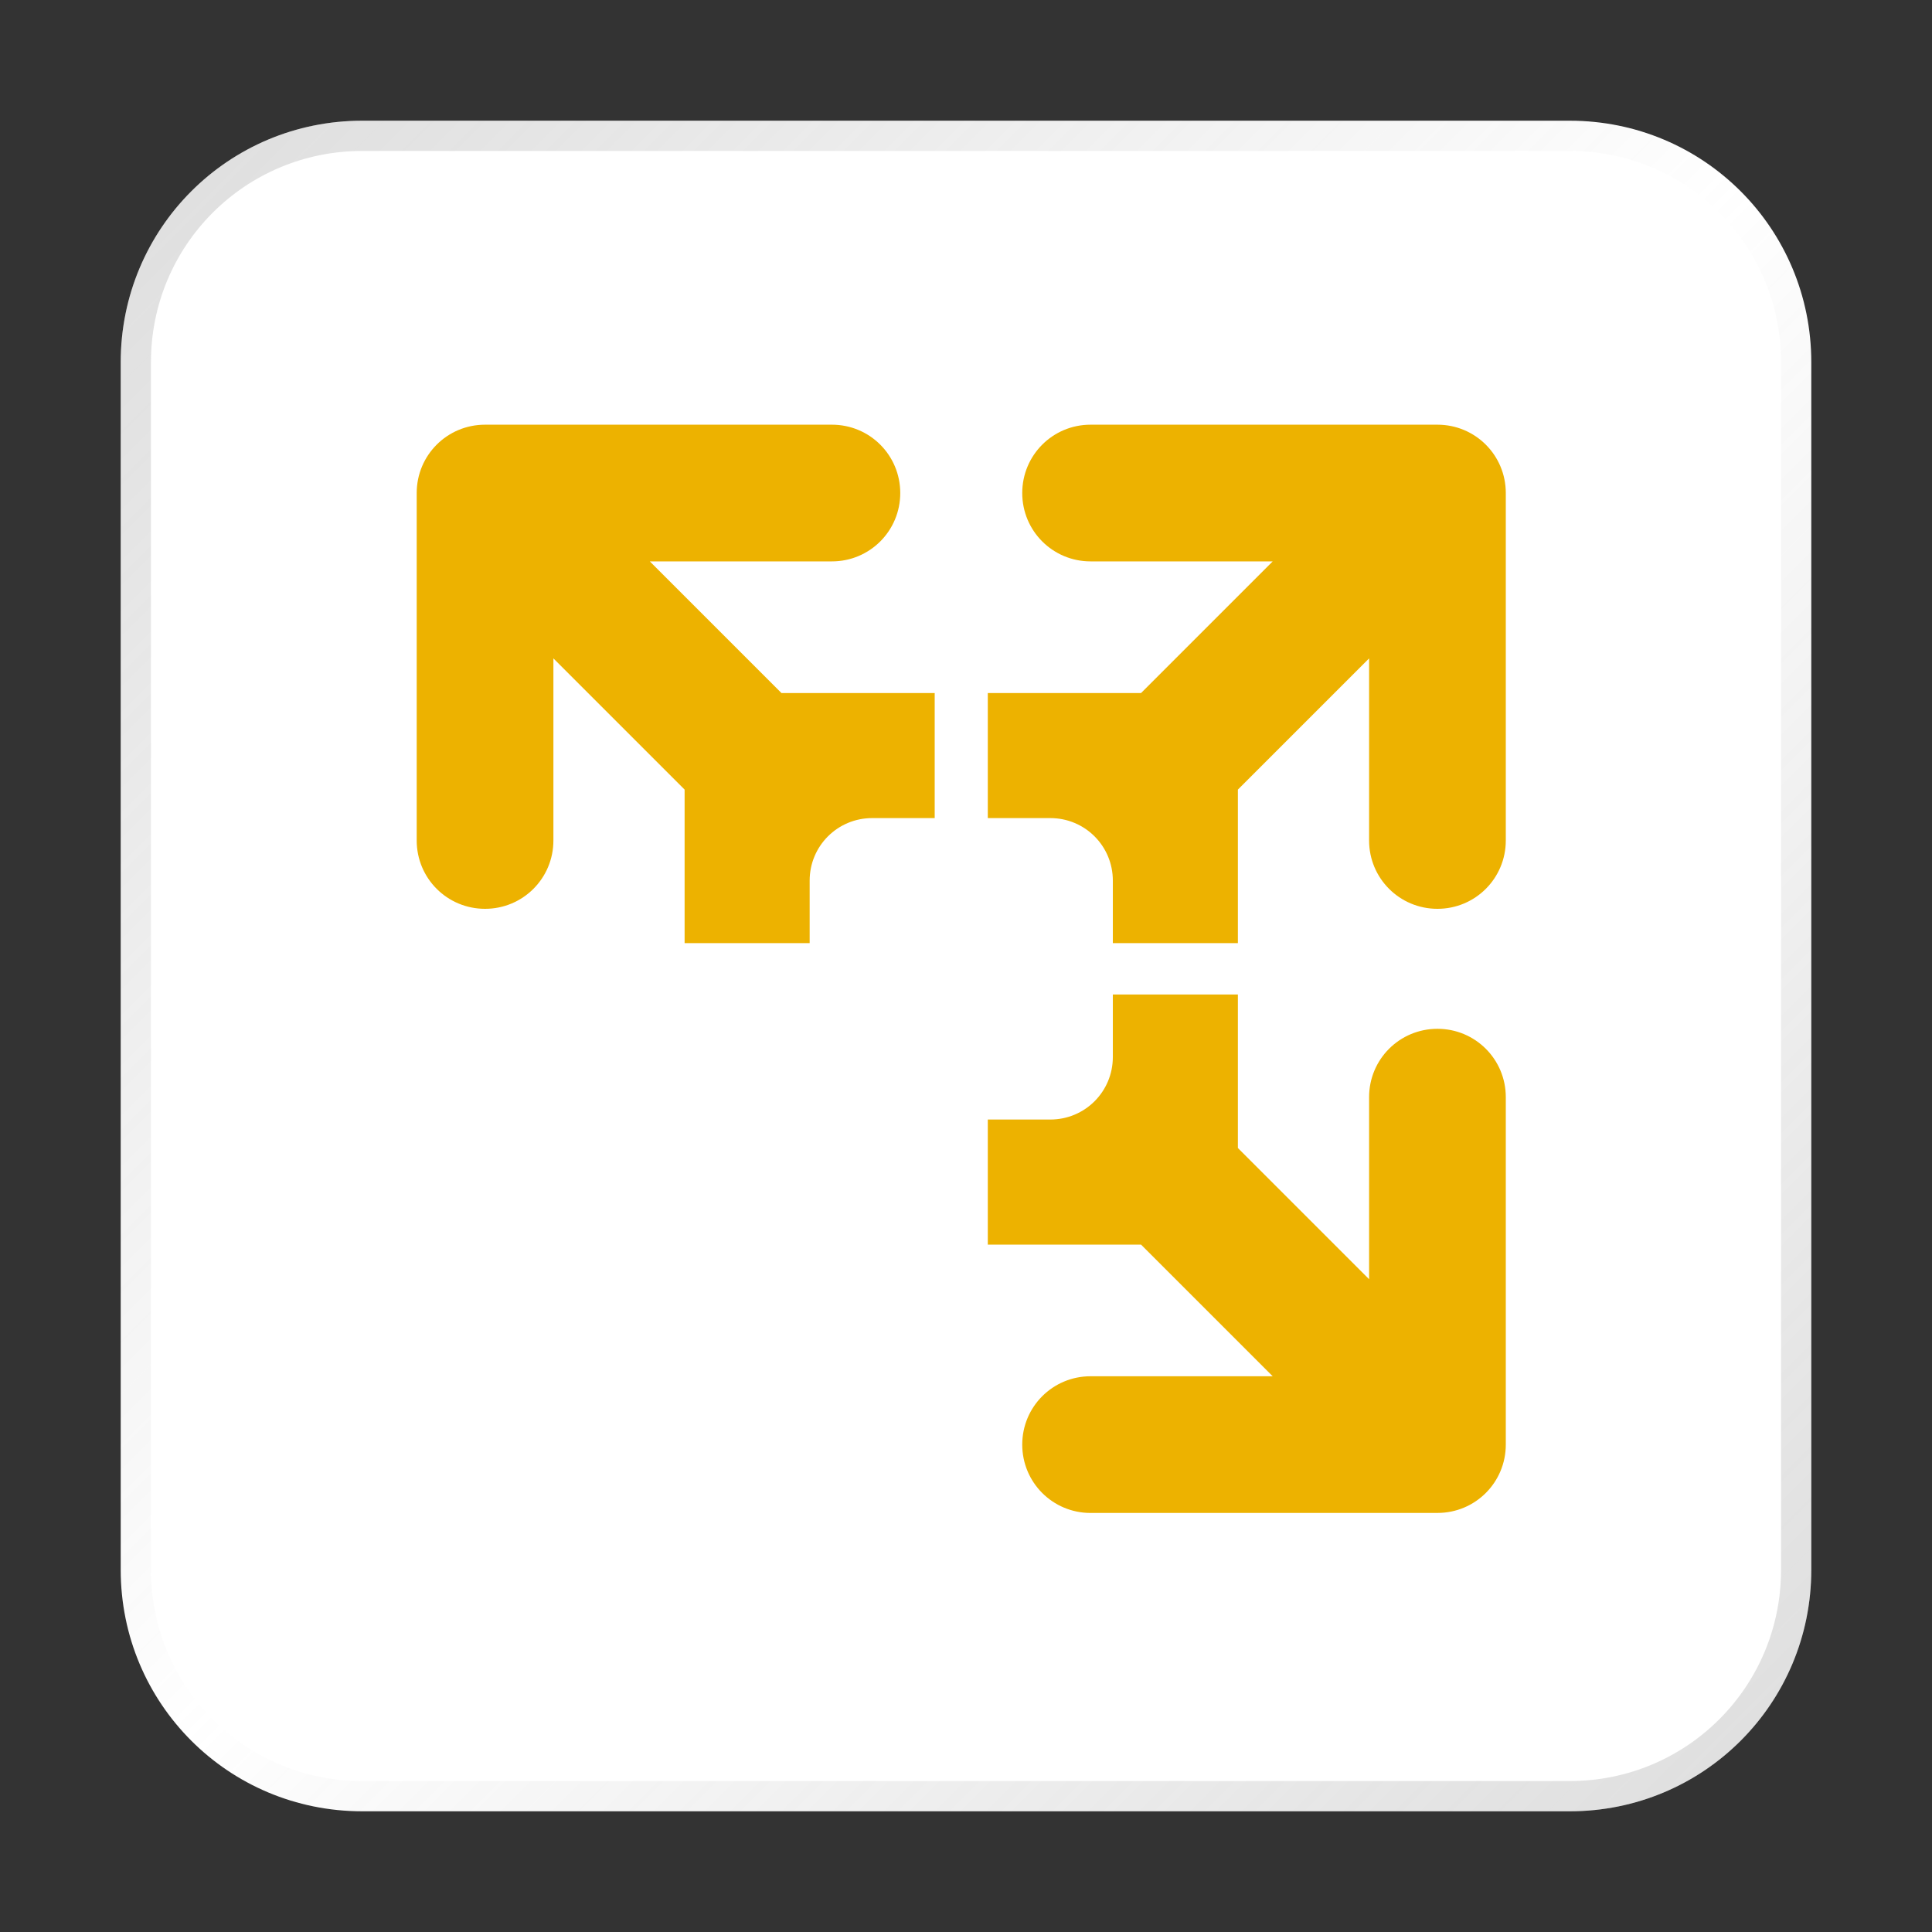 <?xml version="1.0" encoding="UTF-8" standalone="no"?>
<!-- Created with Inkscape (http://www.inkscape.org/) -->

<svg
   width="64"
   height="64"
   viewBox="0 0 16.933 16.933"
   version="1.1"
   id="svg5"
   inkscape:version="1.1.1 (3bf5ae0d25, 2021-09-20, custom)"
   sodipodi:docname="vmware-player.svg"
   xmlns:inkscape="http://www.inkscape.org/namespaces/inkscape"
   xmlns:sodipodi="http://sodipodi.sourceforge.net/DTD/sodipodi-0.dtd"
   xmlns:xlink="http://www.w3.org/1999/xlink"
   xmlns="http://www.w3.org/2000/svg"
   xmlns:svg="http://www.w3.org/2000/svg">
  <rect x="0" y="0" width="16.933" height="16.933" fill="#333333" stroke="none"/>
  <sodipodi:namedview
     id="namedview7"
     pagecolor="#ffffff"
     bordercolor="#666666"
     borderopacity="1.0"
     inkscape:pageshadow="2"
     inkscape:pageopacity="0.0"
     inkscape:pagecheckerboard="0"
     inkscape:document-units="px"
     showgrid="true"
     units="px"
     height="48px"
     inkscape:zoom="7.9999996"
     inkscape:cx="29.562501"
     inkscape:cy="49.437502"
     inkscape:window-width="1853"
     inkscape:window-height="1019"
     inkscape:window-x="0"
     inkscape:window-y="0"
     inkscape:window-maximized="1"
     inkscape:current-layer="svg5"
     inkscape:lockguides="true" />
  <defs
     id="defs2">
    <linearGradient
       id="path29_1_"
       gradientUnits="userSpaceOnUse"
       x1="239.342"
       y1="1021.418"
       x2="258.233"
       y2="1054.14"
       gradientTransform="matrix(0.043,0,0,0.043,-1.442,-34.436)">
      <stop
         offset="0"
         style="stop-color:#991700;stop-opacity:0"
         id="stop16" />
      <stop
         offset="1"
         style="stop-color:#991700;stop-opacity:0.1"
         id="stop18" />
    </linearGradient>
    <linearGradient
       inkscape:collect="always"
       xlink:href="#linearGradient37218"
       id="linearGradient1781"
       x1="2.8346456e-08"
       y1="2.2677165e-07"
       x2="64"
       y2="64"
       gradientUnits="userSpaceOnUse"
       gradientTransform="matrix(0.265,0,0,0.265,1.0125e-6,1.25e-8)" />
    <linearGradient
       inkscape:collect="always"
       id="linearGradient37218">
      <stop
         style="stop-color:#808080;stop-opacity:1"
         offset="0"
         id="stop37214" />
      <stop
         style="stop-color:#717171;stop-opacity:0.004"
         offset="0.497"
         id="stop37220" />
      <stop
         style="stop-color:#808080;stop-opacity:1"
         offset="1"
         id="stop37216" />
    </linearGradient>
  </defs>
  <path
     id="rect863"
     style="fill:#ffffff;stroke-width:0.265"
     d="M 3.175,1.058 H 13.758 c 1.173,0 2.117,0.944 2.117,2.117 V 13.758 c 0,1.173 -0.944,2.117 -2.117,2.117 H 3.175 c -1.173,0 -2.117,-0.944 -2.117,-2.117 V 3.175 c 0,-1.173 0.944,-2.117 2.117,-2.117 z" />
  <path
     id="rect1345"
     style="opacity:0.3;fill:url(#linearGradient1781);fill-opacity:1;stroke-width:0.265"
     d="m 3.175,1.058 c -1.173,0 -2.117,0.944 -2.117,2.117 v 10.583 c 0,1.173 0.944,2.117 2.117,2.117 H 13.758 c 1.173,0 2.117,-0.944 2.117,-2.117 V 3.175 c 0,-1.173 -0.944,-2.117 -2.117,-2.117 z m 0,0.265 H 13.758 c 1.026,0 1.852,0.826 1.852,1.852 v 10.583 c 0,1.026 -0.826,1.852 -1.852,1.852 H 3.175 c -1.026,0 -1.852,-0.826 -1.852,-1.852 V 3.175 c 0,-1.026 0.826,-1.852 1.852,-1.852 z" />
  <g
     id="g1709"
     style="fill:#edb200;fill-opacity:1"
     transform="matrix(0.227,0,0,0.227,28.007,-4.571)">
    <path
       inkscape:connector-curvature="0"
       id="rect1591"
       d="m -104.651,36.534 c -1.462,0 -2.639,1.177 -2.639,2.639 0,0.004 0.001,0.008 0.001,0.013 -1e-5,0.004 -0.001,0.007 -0.001,0.011 v 13.39 c 0,1.462 1.177,2.639 2.639,2.639 1.462,0 2.639,-1.177 2.639,-2.639 v -7.03 l 5.066,5.066 v 4.194 1.734 h 4.828 v -2.414 c 0,-1.337 1.077,-2.414 2.414,-2.414 h 2.414 V 49.839 48.629 46.895 h -1.907 -1.067 -2.943 l -5.083,-5.083 h 7.031 c 1.462,0 2.639,-1.177 2.639,-2.639 0,-1.462 -1.177,-2.639 -2.639,-2.639 z"
       style="opacity:1;fill:#edb200;fill-opacity:1;stroke:none;stroke-width:0.037;stroke-miterlimit:4;stroke-dasharray:none;stroke-opacity:1" />
    <path
       inkscape:connector-curvature="0"
       id="rect1591-2"
       d="m -67.879,36.534 c 1.462,0 2.639,1.177 2.639,2.639 0,0.004 -0.001,0.008 -0.001,0.013 1.7e-5,0.004 0.001,0.007 0.001,0.011 v 13.39 c 0,1.462 -1.177,2.639 -2.639,2.639 -1.462,0 -2.639,-1.177 -2.639,-2.639 v -7.03 l -5.066,5.066 v 4.194 1.734 h -4.828 v -2.414 c 0,-1.337 -1.077,-2.414 -2.414,-2.414 H -85.24 V 49.839 48.629 46.895 h 1.907 1.067 2.943 l 5.083,-5.083 h -7.031 c -1.462,0 -2.639,-1.177 -2.639,-2.639 0,-1.462 1.177,-2.639 2.639,-2.639 z"
       style="opacity:1;fill:#edb200;fill-opacity:1;stroke:none;stroke-width:0.037;stroke-miterlimit:4;stroke-dasharray:none;stroke-opacity:1" />
    <path
       inkscape:connector-curvature="0"
       id="rect1591-2-7"
       d="m -67.879,78.551 c 1.462,0 2.639,-1.177 2.639,-2.639 0,-0.004 -0.001,-0.008 -0.001,-0.013 1.7e-5,-0.004 0.001,-0.007 0.001,-0.011 V 62.498 c 0,-1.462 -1.177,-2.639 -2.639,-2.639 -1.462,0 -2.639,1.177 -2.639,2.639 v 7.03 l -5.066,-5.066 v -4.194 -1.734 h -4.828 v 2.414 c 0,1.337 -1.077,2.414 -2.414,2.414 H -85.24 v 1.885 1.21 1.734 h 1.907 1.067 2.943 l 5.083,5.083 h -7.031 c -1.462,0 -2.639,1.177 -2.639,2.639 0,1.462 1.177,2.639 2.639,2.639 z"
       style="opacity:1;fill:#edb200;fill-opacity:1;stroke:none;stroke-width:0.037;stroke-miterlimit:4;stroke-dasharray:none;stroke-opacity:1" />
  </g>
</svg>
